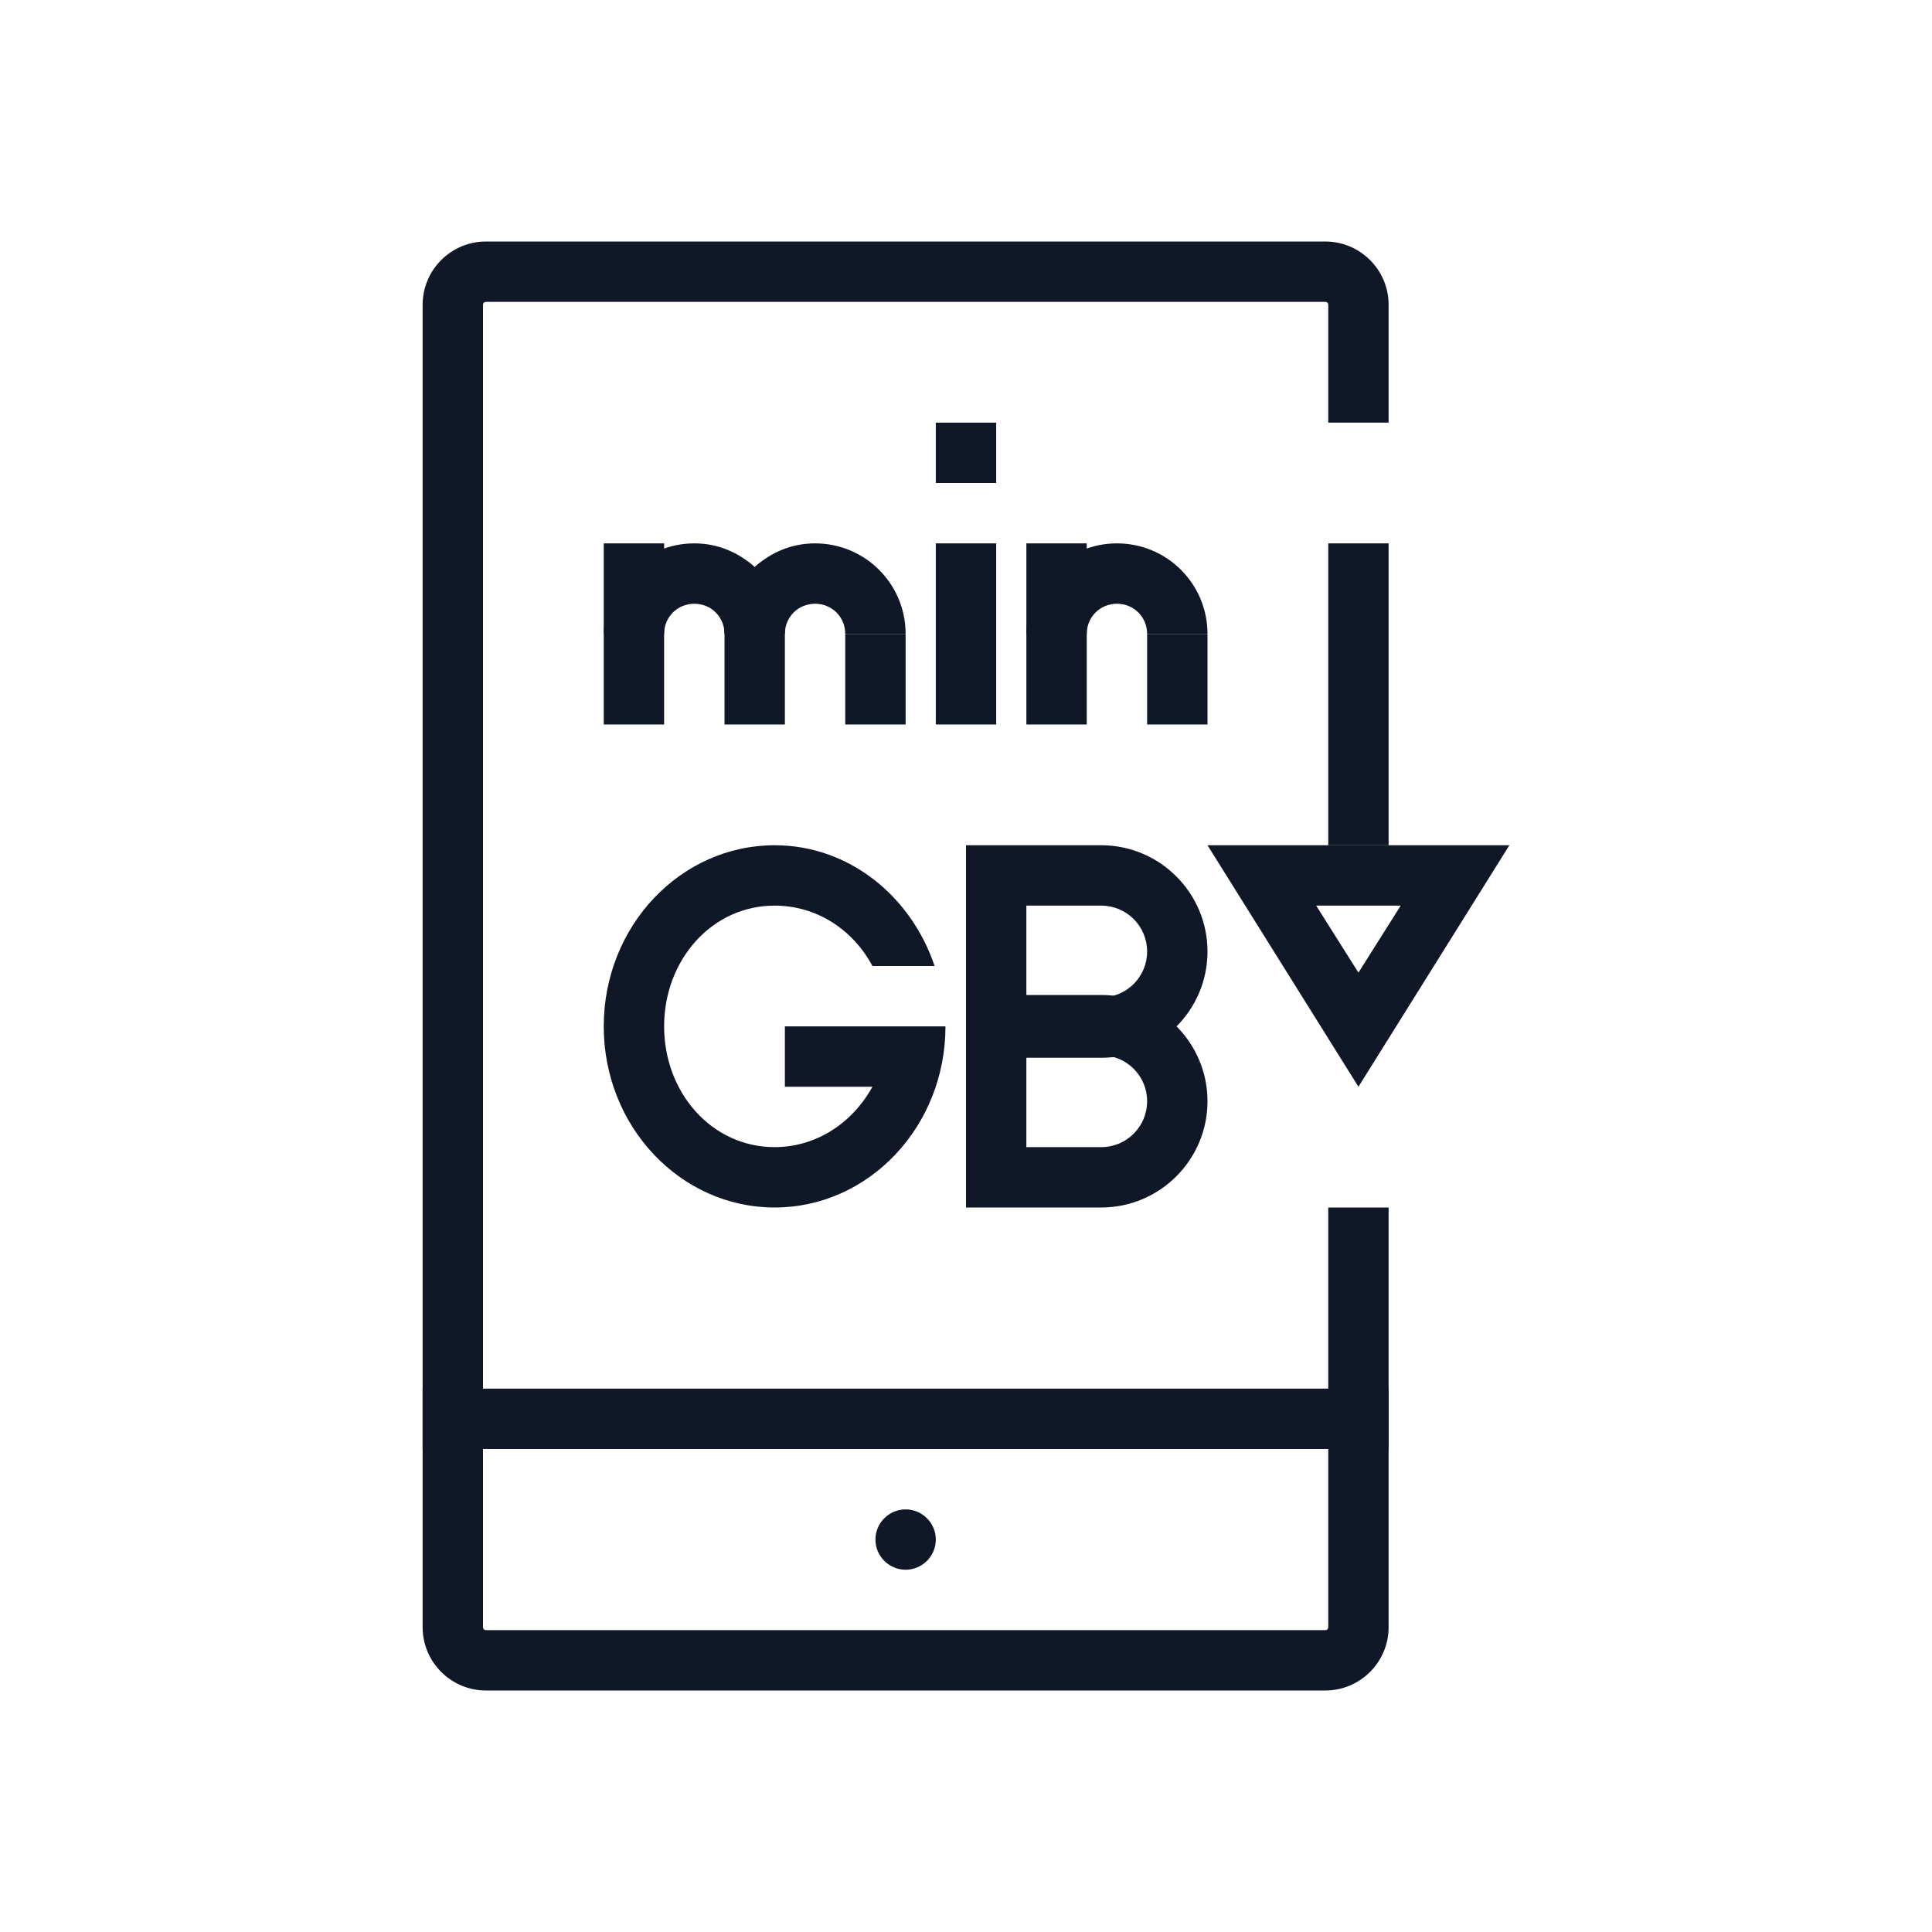 <?xml version="1.0" encoding="UTF-8"?>
<svg width="80px" height="80px" viewBox="0 0 80 80" version="1.1" xmlns="http://www.w3.org/2000/svg" xmlns:xlink="http://www.w3.org/1999/xlink">
    <!-- Generator: Sketch 57.1 (83088) - https://sketch.com -->
    <title>085-B80px</title>
    <desc>Created with Sketch.</desc>
    <g id="085-B80px" stroke="none" stroke-width="1" fill="none" fill-rule="evenodd">
        <g>
            <path d="M37.5,65 C38.175,65 38.75,64.45 38.75,63.75 C38.75,63.05 38.175,62.5 37.5,62.5 C36.825,62.5 36.25,63.05 36.25,63.75 C36.25,64.45 36.825,65 37.5,65" id="Path" fill="#101828" fill-rule="nonzero"></path>
            <rect id="Rectangle" fill="#101828" fill-rule="nonzero" x="17.5" y="57.5" width="40" height="2.5"></rect>
            <path d="M55,50 L55,67.375 C55,67.45 54.95,67.5 54.875,67.5 L20.125,67.5 C20.05,67.5 20,67.45 20,67.375 L20,12.625 C20,12.55 20.05,12.5 20.125,12.5 L54.875,12.5 C54.95,12.5 55,12.55 55,12.625 L55,17.5 L57.5,17.5 L57.5,12.625 C57.5,11.175 56.325,10 54.875,10 L20.125,10 C18.675,10 17.5,11.175 17.5,12.625 L17.5,67.375 C17.5,68.825 18.675,70 20.125,70 L54.875,70 C56.325,70 57.5,68.825 57.5,67.375 L57.5,50 L55,50 Z" id="Path" fill="#101828" fill-rule="nonzero"></path>
            <path d="M58,37.5 L56.25,40.275 L54.5,37.5 L58,37.5 L58,37.5 Z M62.5,35 L50,35 L56.25,45 L62.5,35 L62.5,35 Z" id="Shape" fill="#101828" fill-rule="nonzero"></path>
            <rect id="Rectangle" fill="#101828" fill-rule="nonzero" x="55" y="22.5" width="2.5" height="12.5"></rect>
            <path d="M32.075,35 C28.175,35 25,38.35 25,42.5 C25,46.65 28.175,50 32.075,50 C35.975,50 39.15,46.65 39.15,42.5 L39.15,42.5 L36.8,42.5 L32.5,42.5 L32.5,45 L36.125,45 C35.3,46.5 33.8,47.5 32.075,47.5 C29.475,47.5 27.5,45.25 27.5,42.5 C27.5,39.75 29.475,37.5 32.075,37.5 C33.825,37.5 35.325,38.5 36.125,40 L38.7,40 C37.725,37.1 35.15,35 32.075,35 L32.075,35 Z" id="Path" fill="#101828" fill-rule="nonzero"></path>
            <path d="M45.6,37.5 C46.65,37.5 47.5,38.35 47.5,39.4 C47.5,40.45 46.65,41.3 45.6,41.3 L42.5,41.3 L42.5,37.5 L45.6,37.5 L45.6,37.5 Z M45.6,35 L40,35 L40,43.8 L45.6,43.8 C48.025,43.8 50,41.825 50,39.4 C50,36.975 48.025,35 45.6,35 L45.6,35 Z" id="Shape" fill="#101828" fill-rule="nonzero"></path>
            <path d="M45.6,43.7 C46.65,43.7 47.5,44.55 47.5,45.6 C47.5,46.65 46.65,47.5 45.6,47.5 L42.5,47.5 L42.5,43.7 L45.6,43.7 L45.6,43.7 Z M45.6,41.2 L40,41.2 L40,50 L45.6,50 C48.025,50 50,48.025 50,45.6 L50,45.6 C50,43.175 48.025,41.2 45.6,41.2 L45.6,41.2 Z" id="Shape" fill="#101828" fill-rule="nonzero"></path>
            <path d="M28.75,25 C29.45,25 30,25.55 30,26.25 L32.5,26.25 C32.5,25.55 33.05,25 33.75,25 C34.45,25 35,25.55 35,26.25 L37.5,26.25 C37.5,24.175 35.825,22.5 33.75,22.5 C32.775,22.5 31.925,22.875 31.25,23.475 C30.575,22.875 29.725,22.5 28.75,22.5 C26.675,22.5 25,24.175 25,26.25 L27.5,26.25 C27.5,25.55 28.05,25 28.75,25 Z" id="Path" fill="#101828" fill-rule="nonzero"></path>
            <path d="M46.25,25 C46.95,25 47.5,25.55 47.5,26.25 L50,26.25 C50,24.175 48.325,22.5 46.25,22.5 C44.175,22.5 42.5,24.175 42.5,26.25 L45,26.25 C45,25.55 45.55,25 46.25,25 Z" id="Path" fill="#101828" fill-rule="nonzero"></path>
            <rect id="Rectangle" fill="#101828" fill-rule="nonzero" x="25" y="22.5" width="2.5" height="7.5"></rect>
            <rect id="Rectangle" fill="#101828" fill-rule="nonzero" x="30" y="23.75" width="2.5" height="6.25"></rect>
            <rect id="Rectangle" fill="#101828" fill-rule="nonzero" x="35" y="26.25" width="2.5" height="3.75"></rect>
            <polygon id="Path" fill="#101828" fill-rule="nonzero" points="41.25 22.5 38.75 22.5 38.75 30 41.25 30"></polygon>
            <rect id="Rectangle" fill="#101828" fill-rule="nonzero" x="42.5" y="22.5" width="2.5" height="7.5"></rect>
            <rect id="Rectangle" fill="#101828" fill-rule="nonzero" x="47.5" y="26.25" width="2.5" height="3.75"></rect>
            <rect id="Rectangle" fill="#101828" fill-rule="nonzero" x="38.75" y="17.5" width="2.5" height="2.5"></rect>
            <rect id="Rectangle" x="0" y="0" width="80" height="80"></rect>
        </g>
    </g>
</svg>